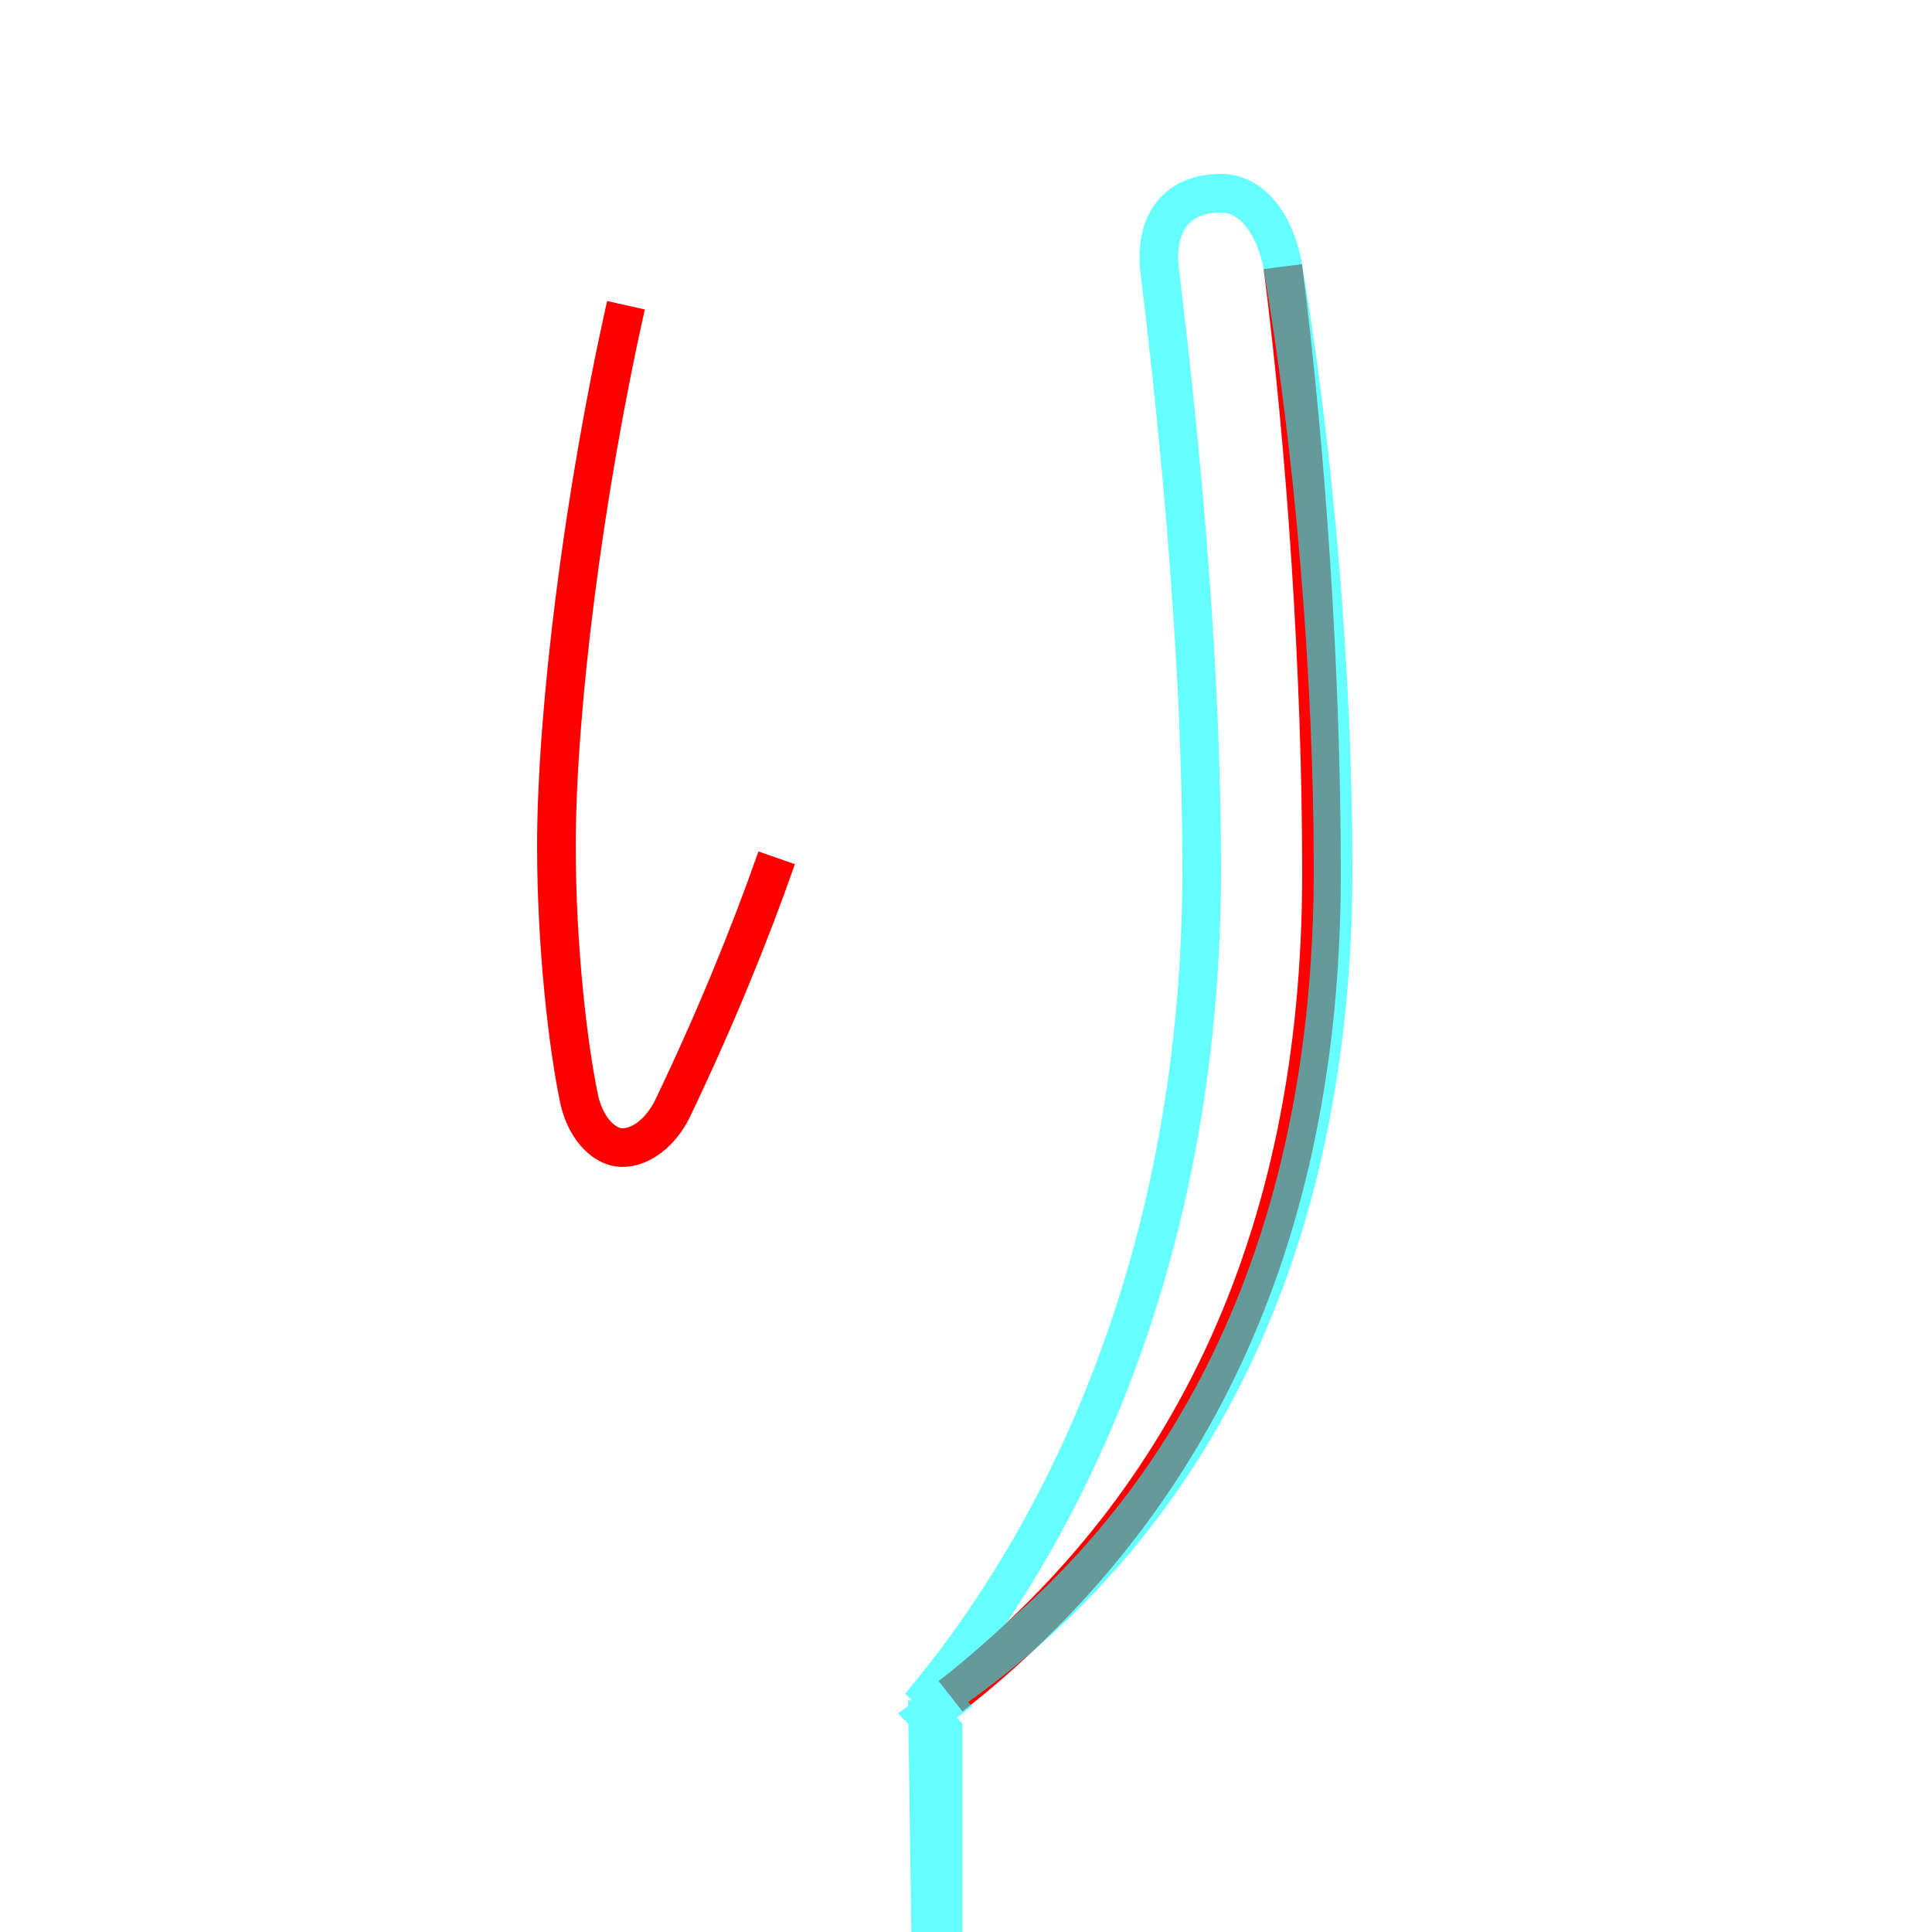 <?xml version='1.0' encoding='utf8'?>
<svg viewBox="0.0 -6.0 50.0 50.0" version="1.1" xmlns="http://www.w3.org/2000/svg">
<rect x="0.0" y="-6.0" width="50.0" height="50.0" fill="#333333" stroke="none"/>
<rect x="-1000" y="-1000" width="2000" height="2000" stroke="white" fill="white"/>
<g style="fill:none;stroke:rgba(255, 0, 0, 1);  stroke-width:1"><path d="M 33.2 -37.1 C 33.8 -32.4 34.2 -26.6 34.2 -21.4 C 34.2 -11.7 30.6 -4.8 24.6 -0.1 M 20.1 -21.8 C 19.4 -19.8 18.5 -17.6 17.4 -15.3 C 17.1 -14.7 16.6 -14.3 16.1 -14.3 C 15.7 -14.3 15.2 -14.7 15.0 -15.5 C 14.7 -16.9 14.4 -19.5 14.4 -22.1 C 14.4 -25.6 15.1 -31.2 16.2 -36.1" transform="translate(0.0 38.0)" />
</g>
<g style="fill:none;stroke:rgba(0, 255, 255, 0.6);  stroke-width:1">
<path d="M 24.4 -0.1 C 30.8 -4.5 34.5 -11.7 34.5 -21.5 C 34.5 -26.6 34.0 -32.4 33.2 -37.1 C 33.0 -38.2 32.4 -39.0 31.6 -39.0 C 30.6 -39.0 29.9 -38.4 30.0 -37.1 C 30.6 -32.2 31.1 -26.6 31.1 -21.5 C 31.1 -11.6 27.6 -4.5 24.1 -0.2 L 24.4 0.1 L 24.0 0.4 L 24.4 0.8 L 24.4 1.1 L 24.4 1.4 L 24.4 1.7 L 24.4 2.0 L 24.4 2.3 L 24.4 2.6 L 24.4 2.9 L 24.4 3.2 L 24.4 3.5 L 24.4 3.8 L 24.4 4.1 L 24.4 4.4 L 24.4 4.7 L 24.4 5.0 L 24.4 5.3 L 24.4 5.6 L 24.4 5.9 L 24.4 6.2 L 24.4 6.5 L 24.4 6.8 L 24.4 7.1 L 24.4 7.4 L 24.4 7.7 L 24.4 8.0 L 24.4 8.3 L 24.4 8.6 L 24.4 8.9 L 24.4 9.2 L 24.4 9.5 L 24.4 9.8 L 24.4 10.1 L 24.4 10.4 L 24.4 10.7 L 24.4 11.0 L 24.4 11.3 L 24.4 11.6 L 24.4 11.9 L 24.4 12.2 L 24.4 12.5 L 24.4 12.8 L 24.4 13.1 L 24.4 13.4 L 24.4 13.7 L 24.4 14.0 L 24.4 14.3 L 24.4 14.6 L 24.4 14.9 L 24.4 15.2 L 24.4 15.5 L 24.4 15.8 L 24.4 16.1 L 24.4 16.4 L 24.4 16.7 L 24.4 17.0 L 24.4 17.3 L 24.4 17.6 L 24.4 17.9 L 24.4 18.2 L 24.4 18.5 L 24.4 18.8 L 24.4 19.1 L 24.4 19.4 L 24.4 19.7 L 24.4 20.0 L 24.4 20.3 L 24.4 20.6 L 24.4 20.9 L 24.4 21.2 L 24.4 21.5 L 24.4 21.8 L 24.4 22.1 L 24.4 22.4 L 24.4 22.6 L 24.4 22.9 L 24.4 23.2 L 24.4 23.5 L 24.4 23.8 L 24.4 24.1 L 24.4 24.4 L 24.4 24.7 L 24.4 25.0 L 24.4 25.3 L 24.4 25.6 L 24.4 25.9 L 24.4 26.2 L 24.4 26.5 L 24.4 26.8 L 24.4 27.1 L 24.4 27.4 L 24.4 27.7 L 24." transform="translate(0.0 38.0)" />
</g>
</svg>